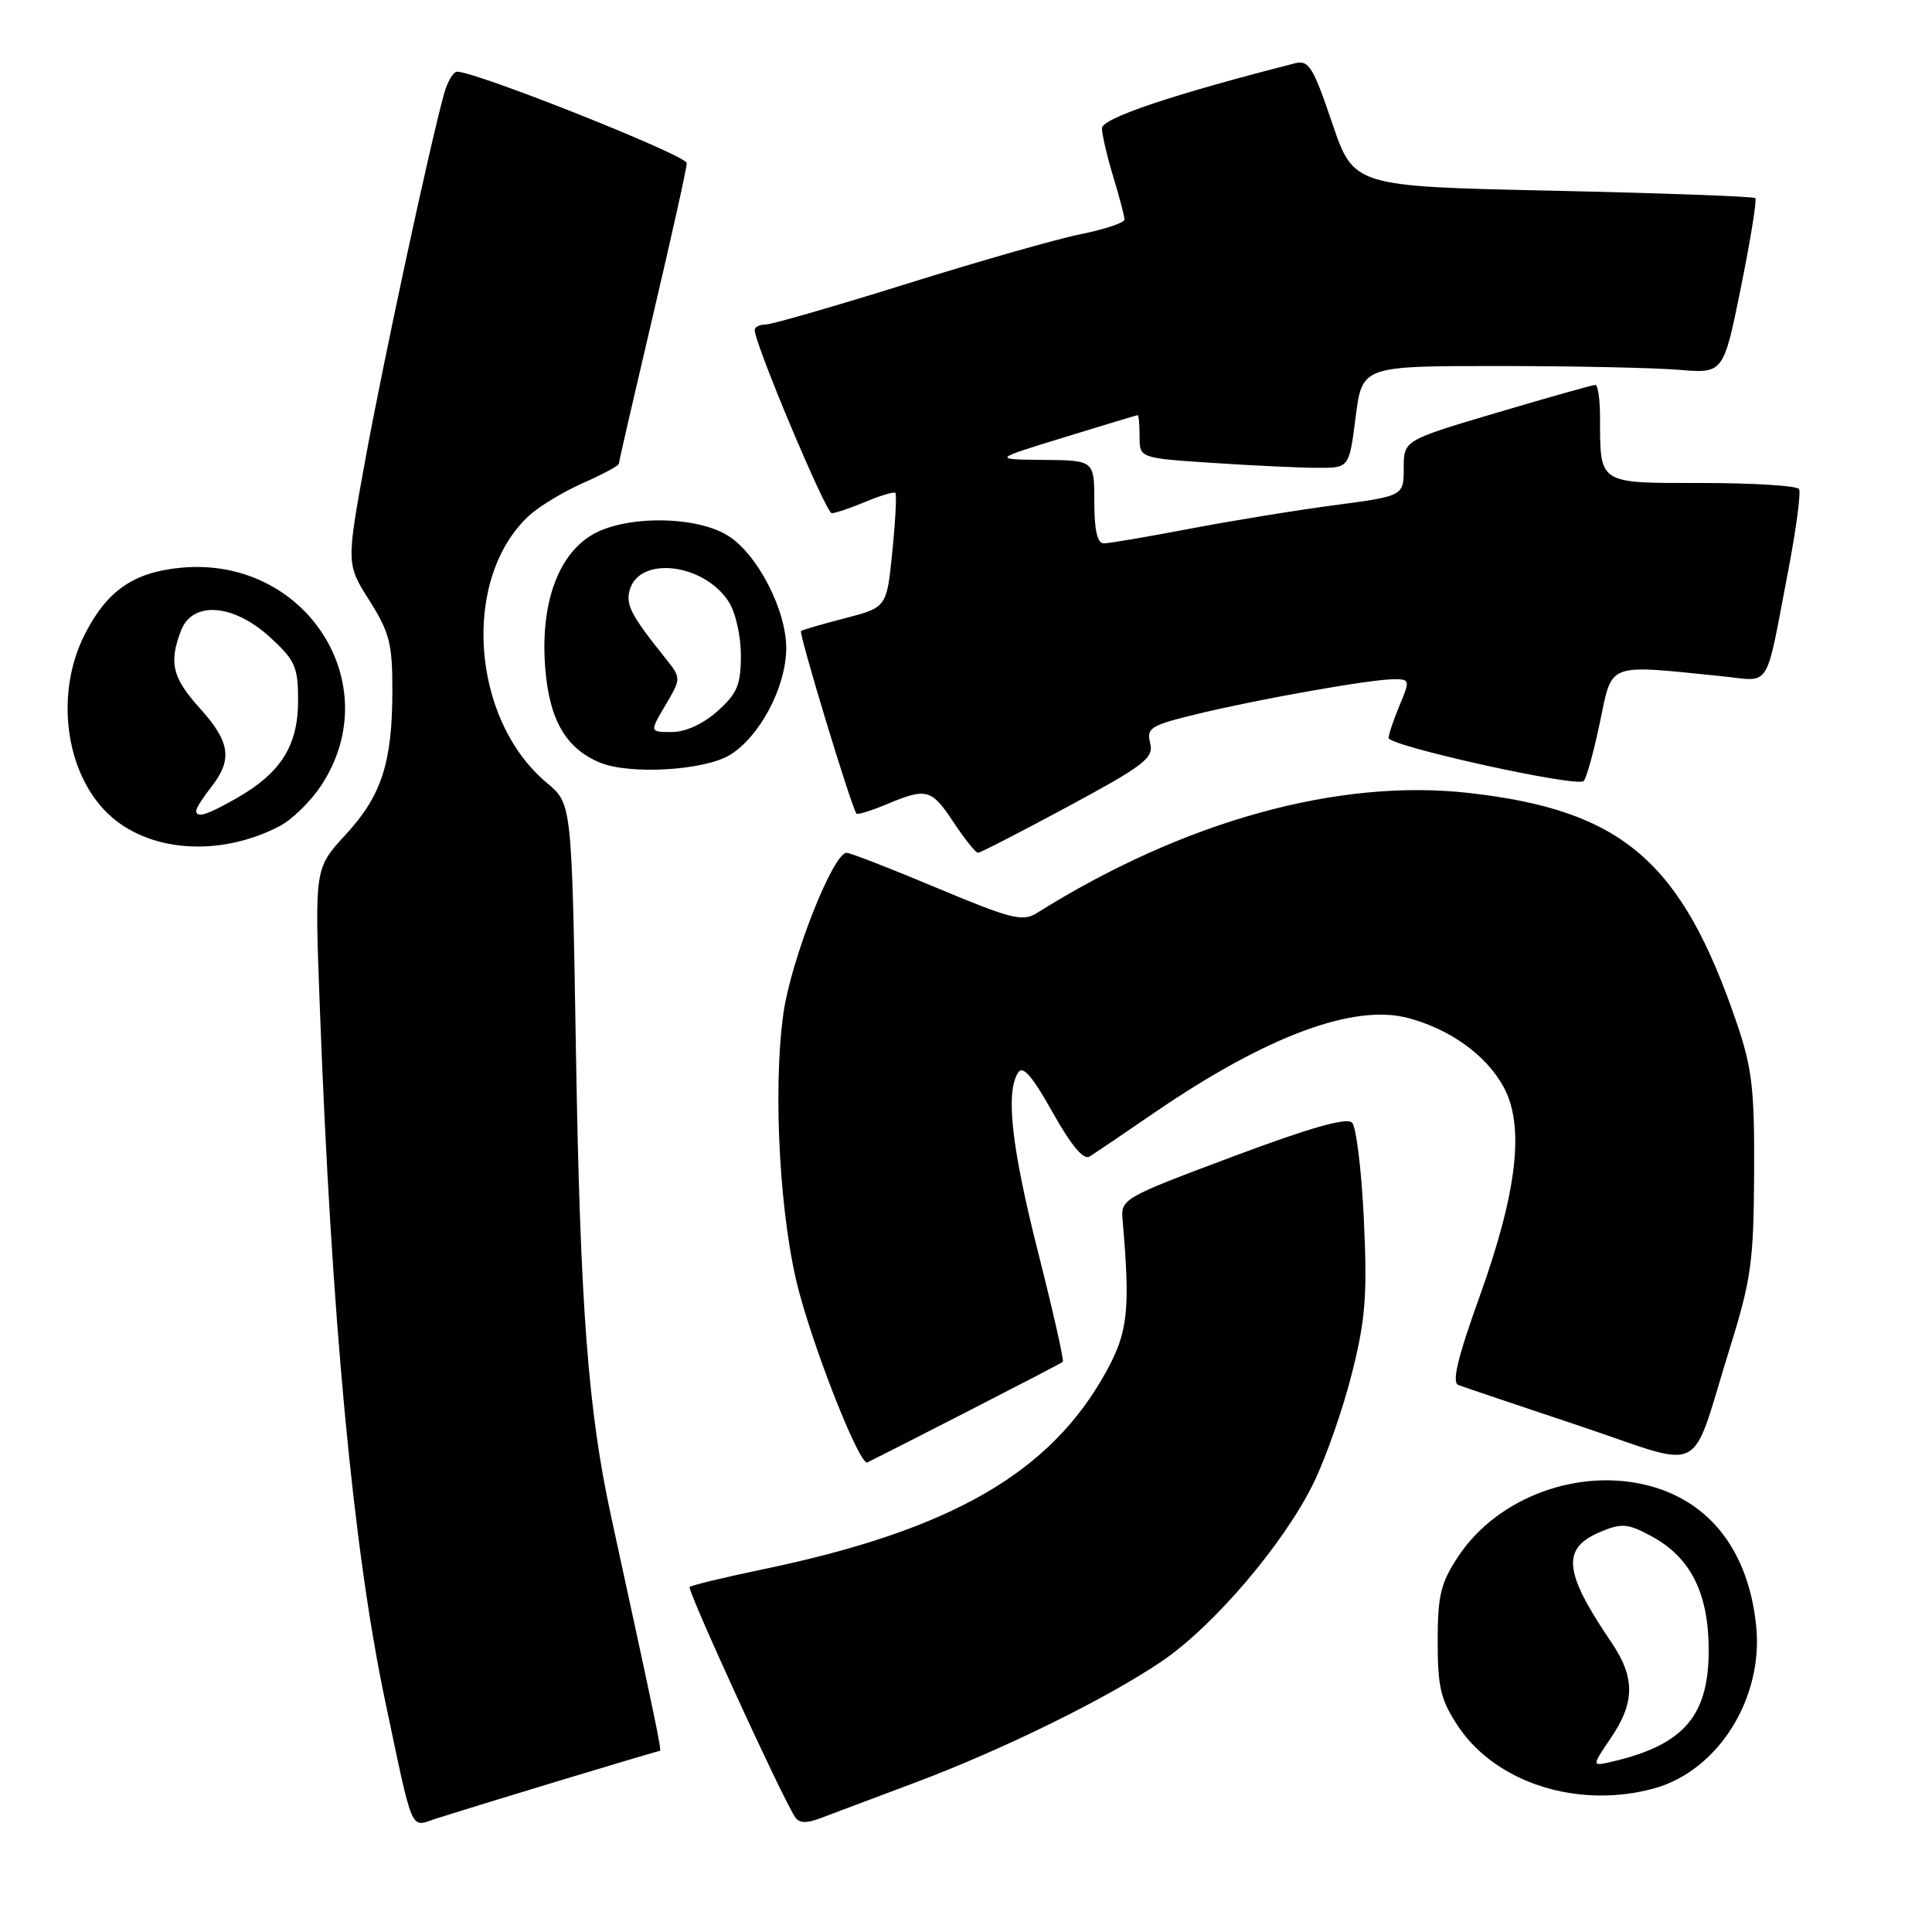 <?xml version="1.0" encoding="UTF-8" standalone="no"?>
<!DOCTYPE svg PUBLIC "-//W3C//DTD SVG 1.1//EN" "http://www.w3.org/Graphics/SVG/1.1/DTD/svg11.dtd" >
<svg xmlns="http://www.w3.org/2000/svg" xmlns:xlink="http://www.w3.org/1999/xlink" version="1.1" viewBox="0 0 256 256">
 <g >
 <path fill="currentColor"
d=" M 73.82 236.04 C 81.15 233.82 87.28 232.00 87.44 232.00 C 87.70 232.00 86.87 228.01 80.99 201.00 C 77.91 186.88 76.87 173.06 76.31 139.00 C 75.77 106.50 75.77 106.50 72.48 103.75 C 62.35 95.31 61.11 76.59 70.13 68.30 C 71.45 67.09 74.66 65.15 77.26 64.00 C 79.87 62.85 82.00 61.70 82.00 61.45 C 82.00 61.20 84.03 52.40 86.50 41.89 C 88.97 31.38 91.00 22.26 91.00 21.61 C 91.00 20.60 63.12 9.50 60.57 9.50 C 60.06 9.50 59.27 10.85 58.82 12.50 C 56.87 19.61 50.84 47.63 48.46 60.62 C 45.88 74.73 45.88 74.73 48.94 79.56 C 51.61 83.78 52.00 85.29 51.99 91.45 C 51.99 101.06 50.57 105.43 45.77 110.63 C 41.69 115.06 41.69 115.06 42.37 133.28 C 43.92 174.69 46.80 205.32 51.04 225.42 C 54.80 243.24 54.32 242.12 57.70 241.00 C 59.24 240.50 66.50 238.26 73.82 236.04 Z  M 121.00 236.30 C 132.71 231.93 146.70 225.06 154.00 220.09 C 160.86 215.42 170.12 204.54 174.03 196.56 C 175.66 193.23 177.96 186.68 179.13 182.00 C 180.94 174.82 181.19 171.66 180.72 161.64 C 180.42 155.12 179.71 149.31 179.15 148.75 C 178.44 148.04 173.48 149.45 163.31 153.27 C 148.78 158.71 148.50 158.87 148.75 161.66 C 149.78 173.62 149.47 176.49 146.57 181.76 C 139.19 195.17 126.04 202.74 101.15 207.93 C 96.00 209.00 91.61 210.06 91.38 210.28 C 91.02 210.65 103.39 237.68 105.31 240.71 C 105.87 241.60 106.79 241.65 108.79 240.89 C 110.28 240.32 115.78 238.26 121.00 236.30 Z  M 219.22 236.96 C 227.69 234.60 233.69 225.01 232.70 215.42 C 231.70 205.66 226.69 199.07 218.63 196.90 C 209.28 194.38 198.43 198.37 193.23 206.23 C 190.90 209.75 190.50 211.39 190.50 217.50 C 190.50 223.58 190.90 225.25 193.18 228.70 C 198.19 236.27 209.16 239.75 219.22 236.96 Z  M 128.02 187.12 C 134.89 183.60 140.65 180.61 140.83 180.45 C 141.01 180.30 139.55 173.81 137.58 166.04 C 134.03 152.05 133.22 144.78 134.90 142.13 C 135.53 141.13 136.77 142.56 139.47 147.38 C 141.93 151.77 143.58 153.75 144.37 153.25 C 145.03 152.84 148.93 150.20 153.03 147.39 C 167.83 137.27 179.41 132.96 186.62 134.90 C 192.19 136.40 196.92 139.81 199.22 144.00 C 202.05 149.15 201.06 157.85 196.06 171.78 C 193.12 179.96 192.35 183.19 193.25 183.53 C 193.94 183.79 201.16 186.22 209.30 188.94 C 226.37 194.65 223.80 195.99 229.23 178.57 C 232.04 169.54 232.37 167.16 232.43 155.50 C 232.49 144.30 232.17 141.53 230.11 135.50 C 222.81 114.11 214.97 107.38 194.71 105.08 C 177.33 103.10 156.81 108.80 137.38 120.99 C 135.51 122.16 133.99 121.78 124.16 117.66 C 118.06 115.10 112.66 113.00 112.18 113.00 C 110.38 113.00 104.81 127.16 103.81 134.26 C 102.36 144.60 103.35 161.93 105.94 171.40 C 108.36 180.24 113.97 194.22 114.93 193.78 C 115.27 193.63 121.16 190.63 128.02 187.12 Z  M 36.99 109.50 C 38.65 108.65 41.15 106.22 42.54 104.11 C 51.45 90.66 40.49 73.64 23.94 75.23 C 17.70 75.83 14.19 78.26 11.25 84.02 C 7.27 91.80 8.60 102.28 14.25 107.76 C 19.56 112.91 29.01 113.63 36.99 109.50 Z  M 141.55 106.85 C 151.68 101.38 152.90 100.44 152.40 98.47 C 151.90 96.45 152.44 96.11 158.67 94.60 C 166.91 92.61 181.66 90.00 184.70 90.00 C 186.82 90.00 186.85 90.12 185.45 93.47 C 184.65 95.38 184.00 97.32 184.00 97.78 C 184.00 98.85 208.96 104.37 209.84 103.49 C 210.21 103.14 211.18 99.62 212.00 95.69 C 213.68 87.69 212.75 88.04 228.21 89.61 C 234.78 90.27 233.85 91.78 236.96 75.55 C 238.01 70.07 238.65 65.24 238.38 64.80 C 238.10 64.36 232.34 64.00 225.56 64.00 C 211.64 64.00 212.04 64.26 212.01 55.25 C 212.01 52.91 211.73 51.00 211.39 51.00 C 211.05 51.00 205.20 52.65 198.39 54.67 C 186.00 58.34 186.00 58.34 186.00 62.03 C 186.00 65.72 186.00 65.72 176.75 66.95 C 171.66 67.62 163.00 69.04 157.50 70.09 C 152.00 71.14 146.94 72.00 146.25 72.00 C 145.40 72.00 145.00 70.23 145.00 66.50 C 145.00 61.00 145.00 61.00 138.25 60.94 C 131.50 60.87 131.50 60.87 141.00 57.95 C 146.22 56.34 150.61 55.02 150.75 55.01 C 150.89 55.01 151.00 56.28 151.00 57.85 C 151.00 60.70 151.00 60.70 160.75 61.34 C 166.11 61.70 172.36 61.99 174.63 61.99 C 178.77 62.00 178.77 62.00 179.63 55.25 C 180.50 48.50 180.50 48.50 198.50 48.50 C 208.40 48.50 219.17 48.73 222.43 49.00 C 228.37 49.50 228.37 49.50 230.68 38.08 C 231.95 31.80 232.81 26.48 232.59 26.25 C 232.36 26.03 220.30 25.59 205.78 25.27 C 179.37 24.70 179.37 24.70 176.51 16.28 C 173.99 8.84 173.41 7.92 171.58 8.39 C 155.27 12.55 146.00 15.68 146.01 17.00 C 146.02 17.82 146.69 20.71 147.51 23.41 C 148.33 26.11 149.00 28.66 149.00 29.09 C 149.00 29.51 146.41 30.38 143.25 31.02 C 140.09 31.65 129.72 34.61 120.20 37.59 C 110.69 40.56 102.25 43.00 101.45 43.00 C 100.65 43.00 100.00 43.33 100.00 43.73 C 100.00 45.55 109.44 68.00 110.21 68.00 C 110.68 68.00 112.69 67.32 114.69 66.49 C 116.68 65.65 118.46 65.13 118.64 65.31 C 118.83 65.50 118.65 68.99 118.24 73.07 C 117.50 80.48 117.50 80.48 112.00 81.91 C 108.97 82.69 106.34 83.46 106.14 83.61 C 105.80 83.87 112.87 107.16 113.49 107.81 C 113.65 107.98 115.46 107.42 117.51 106.56 C 122.80 104.35 123.42 104.52 126.38 109.00 C 127.84 111.20 129.28 113.00 129.58 113.00 C 129.89 113.00 135.27 110.23 141.55 106.85 Z  M 96.71 100.04 C 100.65 97.63 104.11 91.13 104.18 86.01 C 104.25 80.93 100.37 73.39 96.43 70.96 C 92.13 68.30 82.69 68.28 78.37 70.92 C 73.83 73.68 71.58 80.19 72.25 88.57 C 72.80 95.41 74.99 99.18 79.50 101.05 C 83.46 102.68 93.32 102.10 96.71 100.04 Z  M 213.44 230.30 C 216.66 225.57 216.67 222.27 213.51 217.61 C 207.13 208.21 206.85 205.13 212.18 202.93 C 214.89 201.80 215.74 201.88 218.85 203.57 C 223.97 206.34 226.35 211.01 226.41 218.40 C 226.48 227.30 223.19 231.18 213.69 233.41 C 210.88 234.07 210.88 234.07 213.44 230.30 Z  M 26.00 107.41 C 26.00 107.08 26.90 105.67 28.00 104.27 C 30.84 100.66 30.50 98.29 26.50 93.87 C 22.84 89.82 22.35 87.83 23.98 83.57 C 25.49 79.59 30.92 79.99 35.76 84.42 C 39.12 87.50 39.50 88.35 39.50 92.85 C 39.50 98.78 37.22 102.41 31.41 105.73 C 27.41 108.02 26.00 108.45 26.00 107.41 Z  M 88.18 93.43 C 90.28 89.86 90.28 89.86 88.14 87.18 C 83.56 81.46 82.84 80.07 83.48 78.05 C 84.88 73.64 93.26 74.69 96.53 79.69 C 97.45 81.09 98.17 84.22 98.17 86.82 C 98.17 90.75 97.69 91.89 95.07 94.23 C 93.17 95.93 90.83 97.00 89.02 97.00 C 86.07 97.00 86.07 97.00 88.18 93.43 Z "/>
</g>
</svg>